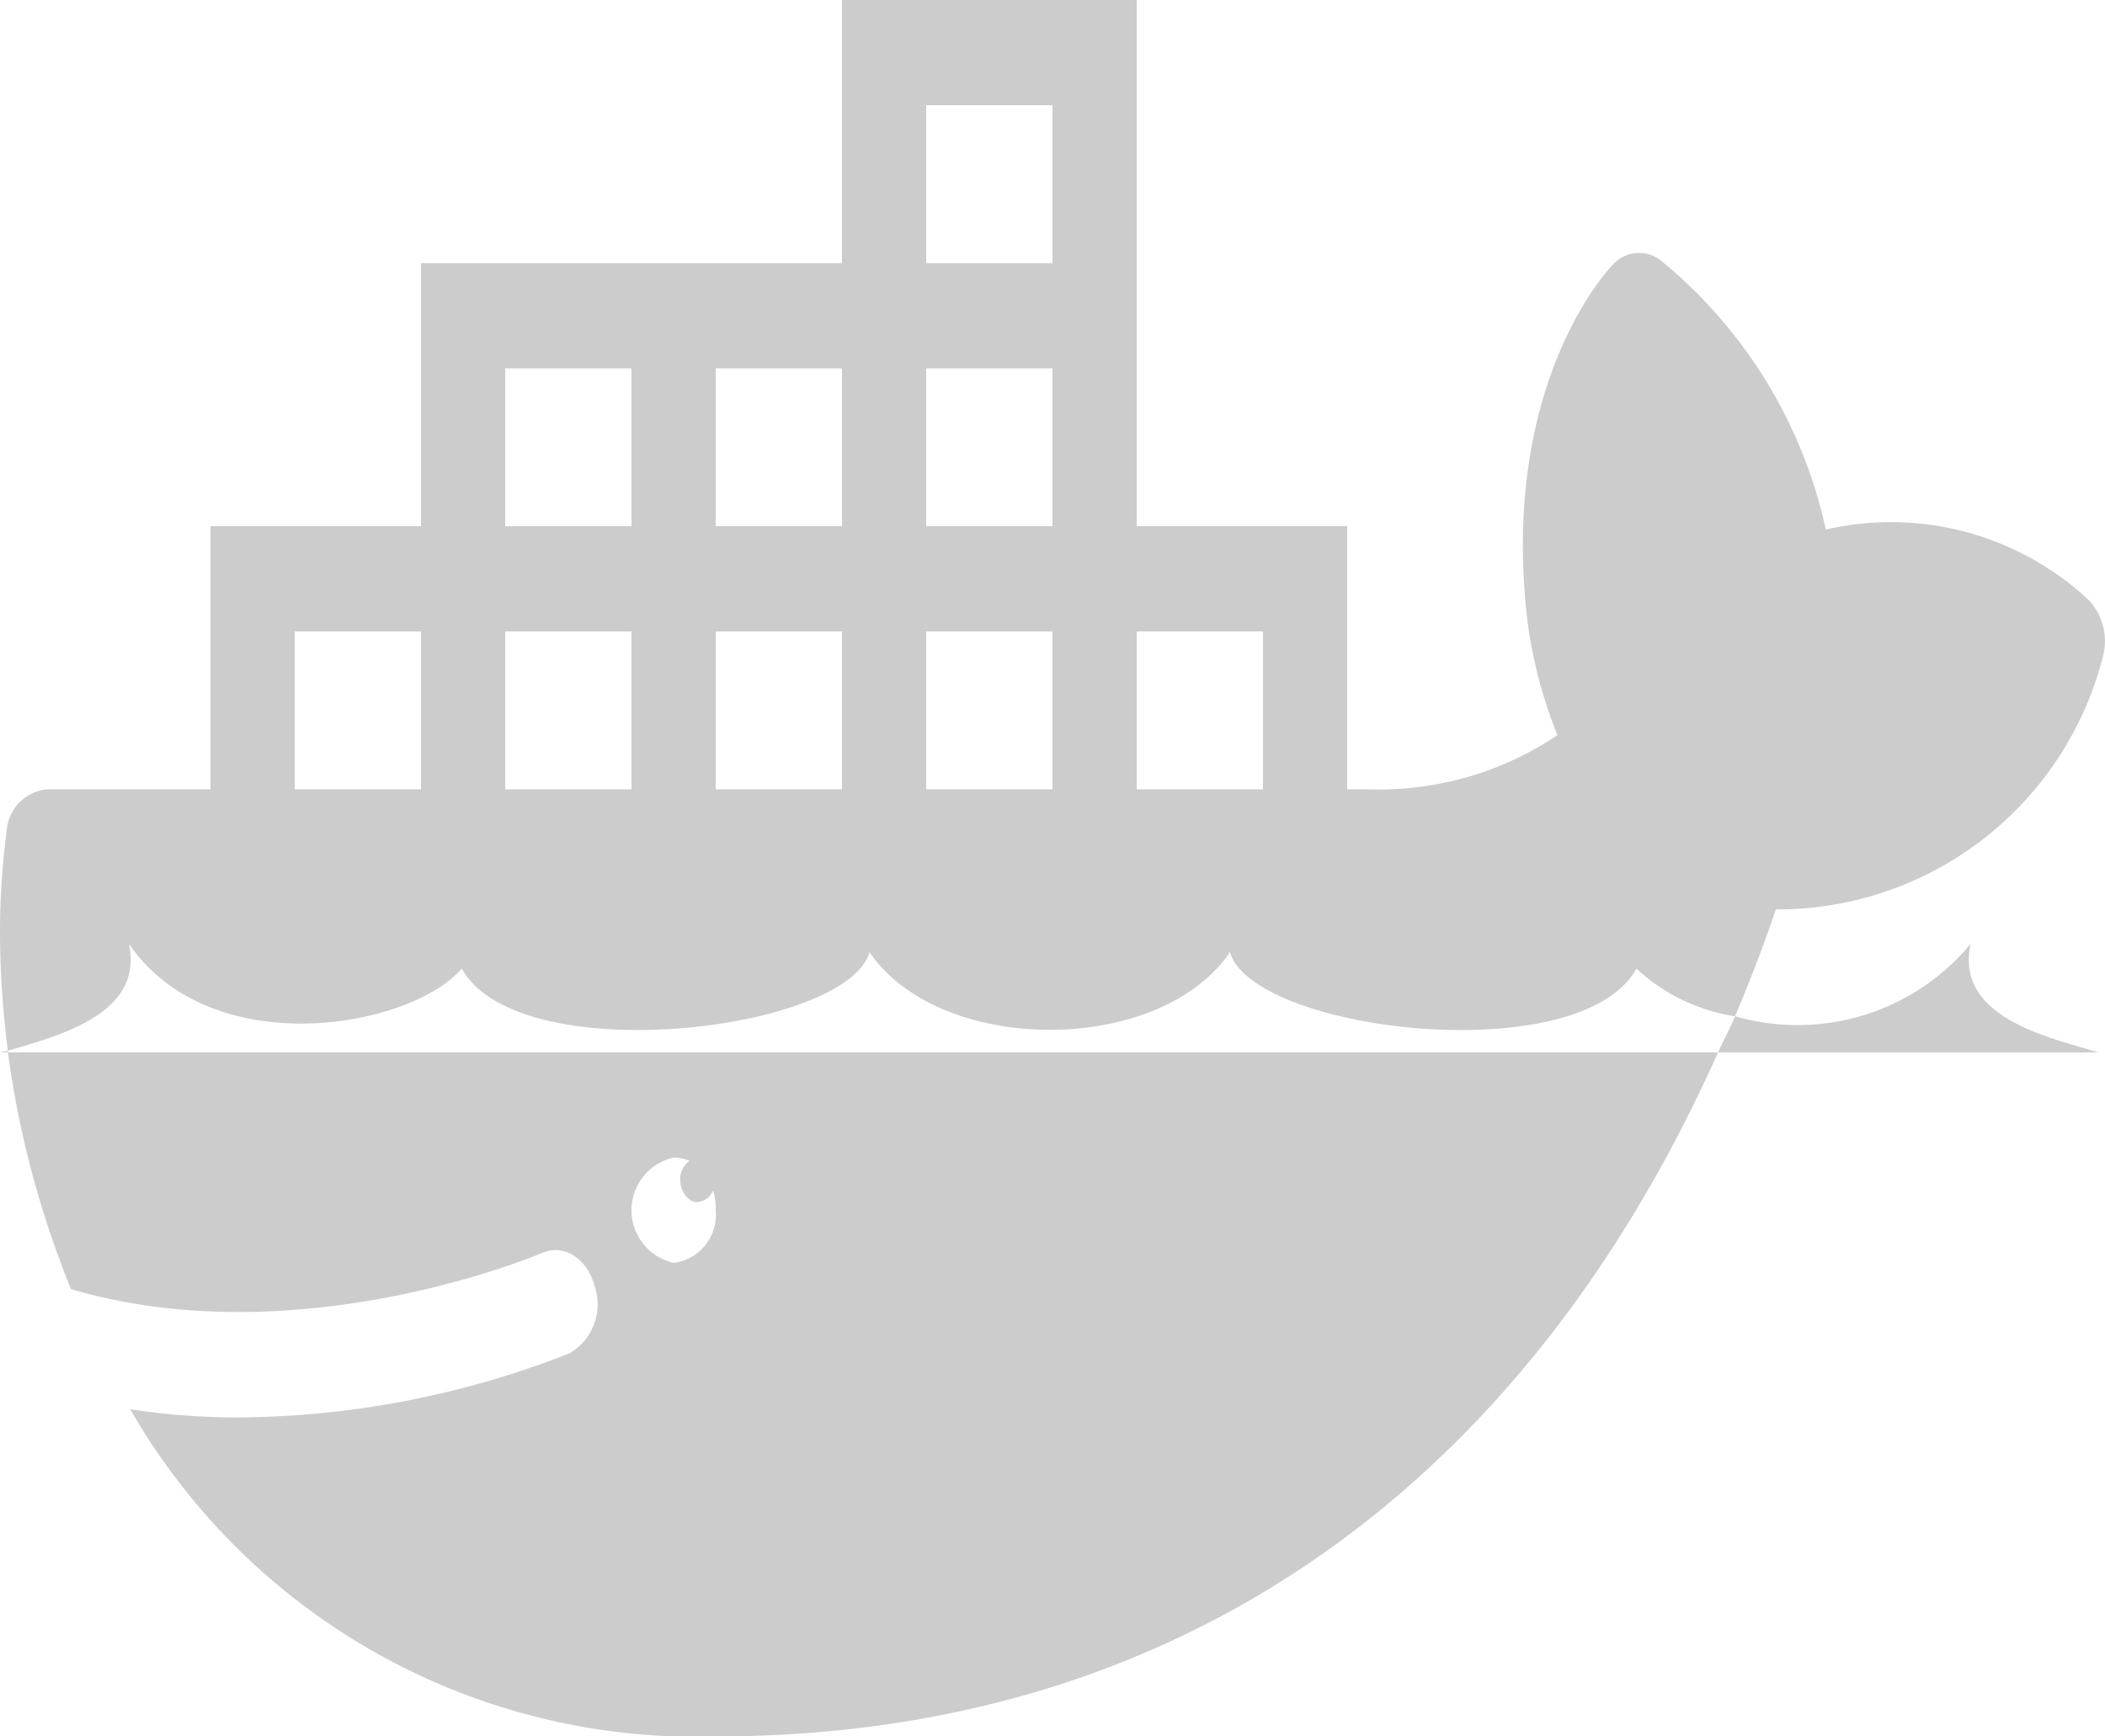 <svg xmlns="http://www.w3.org/2000/svg" width="40" height="33" viewBox="0 0 40 33"><g transform="translate(0 -9)"><path d="M16,9v5H8v5H4v5H.9a.852.852,0,0,0-.775.813A14.589,14.589,0,0,0,0,26.75a17.8,17.8,0,0,0,.15,2.219c.916-.274,2.594-.684,2.3-2.031,1.578,2.285,5.365,1.594,6.324.469,1.072,1.941,7.315,1.2,7.749-.312,1.344,1.969,5.509,1.969,6.849,0,.434,1.512,6.653,2.254,7.724.313a3.542,3.542,0,0,0,1.875.906c.278-.66.534-1.324.775-2.031a6.379,6.379,0,0,0,6.224-4.844,1.14,1.14,0,0,0-.275-1.031,5.506,5.506,0,0,0-5-1.344,9.1,9.1,0,0,0-3.15-5.125.669.669,0,0,0-.9.094c-.081.082-1.972,2.086-1.675,6.188a8.811,8.811,0,0,0,.625,2.75A6.073,6.073,0,0,1,26,24h-.4V19h-4V9ZM32.972,28.313c-.1.234-.222.461-.325.688h7.224c-.869-.273-2.734-.641-2.425-2.062A4.272,4.272,0,0,1,32.972,28.313ZM32.647,29H.15a18.485,18.485,0,0,0,1.2,4.5c4.343,1.277,8.9-.668,8.949-.687.419-.184.856.105,1,.625a1.082,1.082,0,0,1-.475,1.281A17.473,17.473,0,0,1,4.55,35.938a13.578,13.578,0,0,1-2.075-.156A12.393,12.393,0,0,0,13.6,42C22.242,42,28.888,37.41,32.647,29ZM.15,29c0-.016,0-.016,0-.031-.053.016-.1.016-.15.031ZM17.6,11H20v3H17.6Zm-8,5H12v3H9.6Zm4,0H16v3H13.6Zm4,0H20v3H17.6Zm-12,5H8v3H5.6Zm4,0H12v3H9.6Zm4,0H16v3H13.6Zm4,0H20v3H17.6Zm4,0H24v3H21.6ZM12.8,31a.709.709,0,0,1,.3.063.423.423,0,0,0-.175.344c0,.226.144.438.325.438a.355.355,0,0,0,.3-.219A1.12,1.12,0,0,1,13.6,32a.919.919,0,0,1-.8,1,1.025,1.025,0,0,1,0-2Zm0,0" fill="#ccc"/></g></svg>